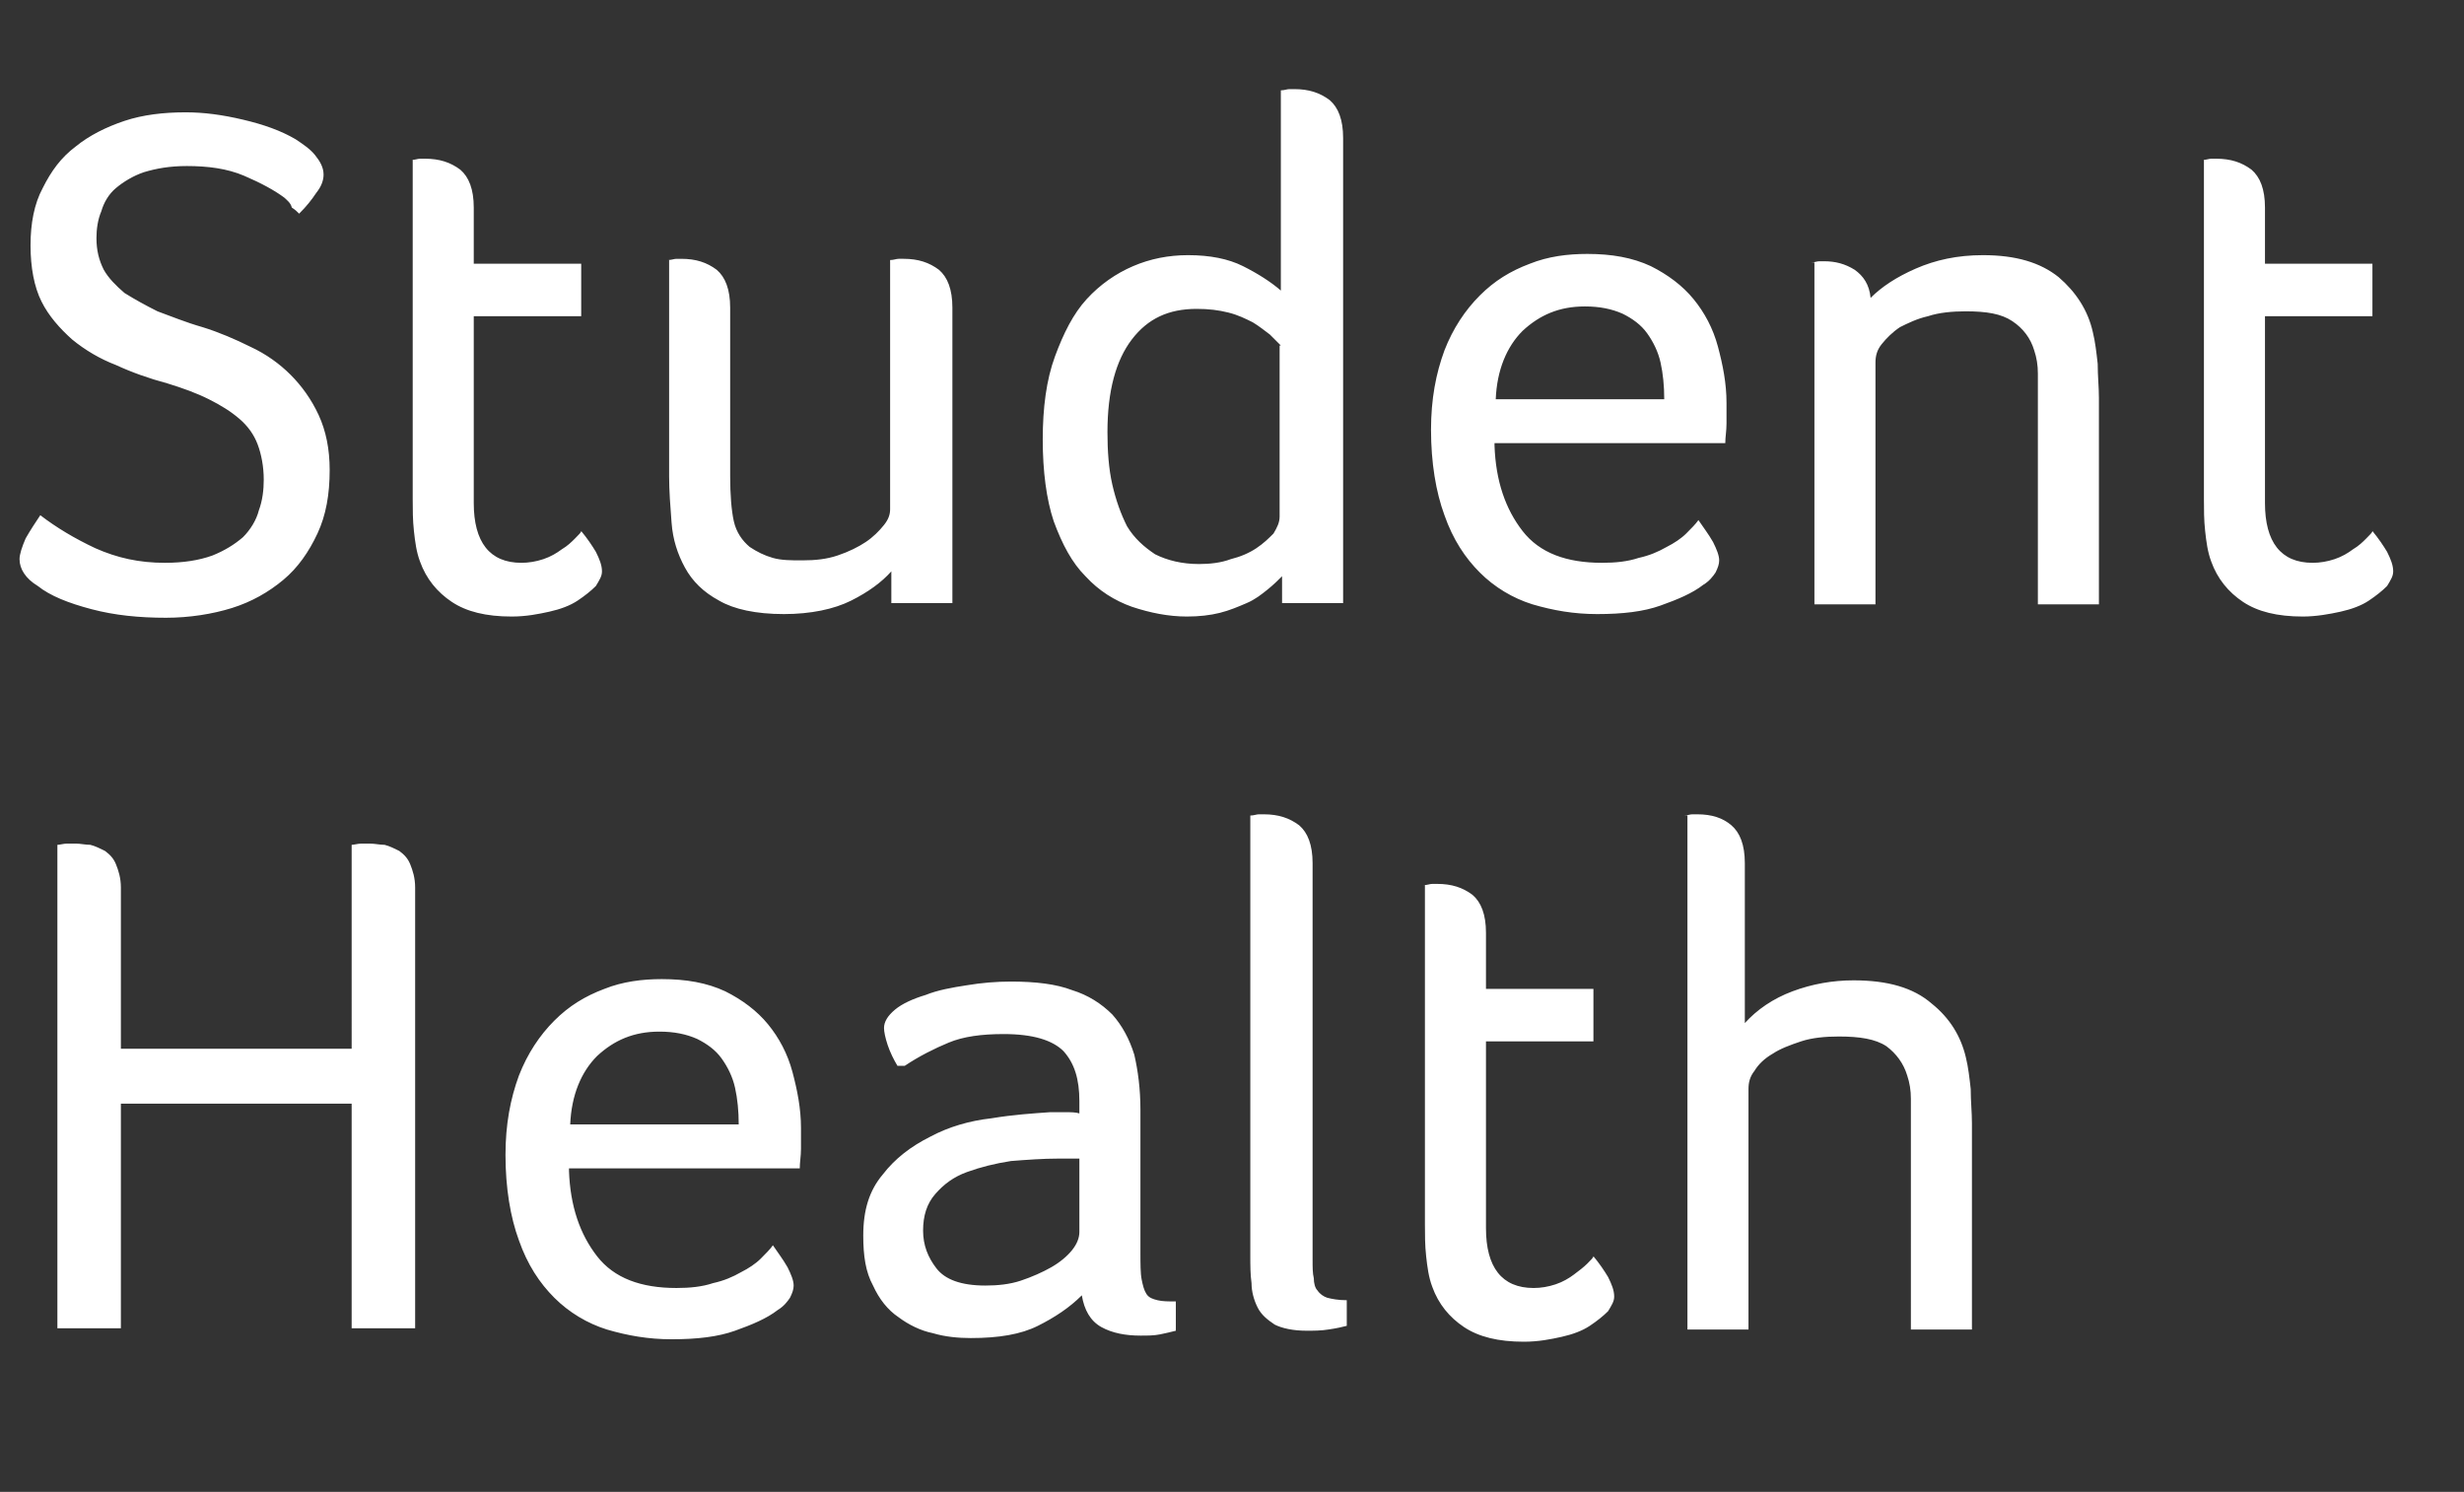 <svg id="Layer_1" xmlns="http://www.w3.org/2000/svg" viewBox="-198 239.8 201.8 122.2"><rect x="-198" y="239.8" width="201.8" height="122.2" fill="#333333" stroke="none"/><style>.st0{fill:none;} .st1{enable-background:new ;} .st2{fill:#FFFFFF;}</style><path class="st0" d="M-198 247.2H3.8v107.6H-198z"/><g class="st1"><path class="st2" d="M-174.7 256c-.8-.6-1.9-1.2-3.3-1.8-1.4-.6-3-.8-4.7-.8-1.4 0-2.5.2-3.5.5-.9.3-1.7.8-2.3 1.3-.6.5-1 1.2-1.2 1.9-.3.7-.4 1.5-.4 2.2 0 1 .2 1.8.6 2.6.4.7 1 1.3 1.7 1.9.8.5 1.7 1 2.7 1.5 1.1.4 2.3.9 3.7 1.3 1.3.4 2.7 1 3.9 1.6 1.3.6 2.4 1.4 3.3 2.3s1.7 2 2.3 3.3c.6 1.3.9 2.8.9 4.5 0 2-.3 3.7-1 5.2s-1.6 2.8-2.8 3.8c-1.2 1-2.6 1.8-4.2 2.3-1.6.5-3.5.8-5.4.8-2.2 0-4.2-.2-6.1-.7-1.9-.5-3.4-1.1-4.4-1.9-1-.6-1.5-1.4-1.5-2.2 0-.4.2-1 .5-1.7.4-.7.8-1.3 1.2-1.9 1.3 1 2.8 1.9 4.5 2.7 1.8.8 3.6 1.2 5.7 1.2 1.5 0 2.8-.2 3.9-.6 1-.4 1.8-.9 2.5-1.5.6-.6 1.1-1.4 1.3-2.2.3-.8.4-1.7.4-2.5 0-1.1-.2-2.1-.5-2.9-.3-.8-.8-1.5-1.5-2.1s-1.5-1.1-2.5-1.6-2.1-.9-3.4-1.3c-1.5-.4-2.9-.9-4.2-1.5-1.3-.5-2.5-1.2-3.6-2.1-1-.9-1.9-1.9-2.5-3.1-.6-1.2-.9-2.8-.9-4.6 0-1.8.3-3.4 1-4.7.7-1.4 1.5-2.5 2.7-3.4 1.1-.9 2.5-1.6 4-2.1s3.2-.7 5-.7c1.5 0 3 .2 4.7.6 1.7.4 3.1.9 4.3 1.6.6.4 1.2.8 1.6 1.3.4.5.7 1 .7 1.6 0 .5-.2 1-.6 1.5-.4.6-.8 1.1-1.4 1.7-.2-.2-.3-.3-.6-.5-.1-.4-.4-.6-.6-.8zM-164.3 252.9c.3 0 .5-.1.7-.1h.4c1.2 0 2.1.3 2.9.9.7.6 1.1 1.6 1.1 3.1v4.6h8.8v4.3h-8.8V281c0 3.2 1.3 4.9 3.9 4.9.6 0 1.2-.1 1.8-.3.6-.2 1.1-.5 1.5-.8.5-.3.8-.6 1.1-.9.3-.3.5-.5.5-.6.5.6.9 1.2 1.2 1.7.3.6.5 1.1.5 1.6 0 .4-.2.7-.5 1.2-.4.4-.9.8-1.5 1.2-.6.4-1.4.7-2.3.9-.9.2-1.9.4-3.1.4-2.1 0-3.7-.4-4.9-1.2-1.2-.8-2.1-1.9-2.6-3.3-.3-.8-.4-1.6-.5-2.5-.1-.9-.1-1.8-.1-2.6v-27.8zM-143.3 261.1c.3 0 .5-.1.7-.1h.4c1.2 0 2.1.3 2.9.9.7.6 1.1 1.6 1.1 3.1v13.8c0 1.5.1 2.8.3 3.7.2.9.7 1.6 1.3 2.1.6.4 1.2.7 1.9.9.7.2 1.5.2 2.4.2 1.1 0 2-.1 2.9-.4.9-.3 1.7-.7 2.3-1.1.6-.4 1.1-.9 1.5-1.4.4-.5.5-.9.5-1.3v-20.4c.3 0 .5-.1.7-.1h.4c1.2 0 2.1.3 2.9.9.7.6 1.1 1.6 1.1 3.1v24.2h-5v-2.6c-.8.9-1.9 1.7-3.3 2.4s-3.3 1.1-5.5 1.1c-2.3 0-4.1-.4-5.3-1.1-1.3-.7-2.2-1.6-2.8-2.7-.6-1.1-1-2.3-1.1-3.7-.1-1.3-.2-2.6-.2-3.8v-17.7zM-93 287c-.3.3-.7.7-1.2 1.1-.5.4-1 .8-1.7 1.1-.7.3-1.4.6-2.2.8s-1.7.3-2.7.3c-1.5 0-3-.3-4.5-.8-1.4-.5-2.7-1.3-3.8-2.5-1.1-1.1-1.9-2.6-2.6-4.5-.6-1.8-.9-4.1-.9-6.7 0-2.6.3-4.9 1-6.8s1.5-3.5 2.6-4.7c1.1-1.2 2.4-2.1 3.8-2.7 1.4-.6 2.9-.9 4.5-.9 1.8 0 3.3.3 4.5.9 1.2.6 2.3 1.3 3.1 2v-16.4c.3 0 .5-.1.7-.1h.4c1.2 0 2.1.3 2.9.9.7.6 1.1 1.6 1.1 3.1v38.1h-5V287zm-.1-18.9l-.9-.9c-.4-.3-.9-.7-1.4-1-.6-.3-1.2-.6-2-.8-.8-.2-1.6-.3-2.6-.3-2.3 0-4 .8-5.3 2.5s-2 4.2-2 7.6c0 1.5.1 3 .4 4.3s.7 2.4 1.2 3.4c.6 1 1.4 1.7 2.3 2.3 1 .5 2.2.8 3.6.8.9 0 1.8-.1 2.6-.4.8-.2 1.5-.5 2.1-.9.6-.4 1-.8 1.4-1.2.3-.5.5-.9.5-1.4v-14zM-75.6 276.3c.1 2.9.9 5.2 2.3 7 1.4 1.8 3.6 2.6 6.5 2.6 1.1 0 2.1-.1 3-.4.9-.2 1.6-.5 2.3-.9.6-.3 1.2-.7 1.6-1.1s.8-.8 1-1.1c.4.6.8 1.1 1.2 1.8.3.6.5 1.1.5 1.5 0 .3-.1.6-.3 1-.2.3-.5.7-1 1-.9.7-2.1 1.2-3.5 1.7s-3.1.7-5.2.7c-1.9 0-3.6-.3-5.3-.8-1.6-.5-3.1-1.4-4.3-2.6-1.2-1.2-2.2-2.7-2.9-4.7-.7-1.9-1.1-4.3-1.1-7 0-2.5.4-4.6 1.1-6.5.7-1.8 1.7-3.3 2.9-4.5 1.2-1.2 2.5-2 4.1-2.6 1.5-.6 3.1-.8 4.7-.8 2 0 3.7.3 5.2 1 1.4.7 2.6 1.6 3.5 2.7.9 1.1 1.6 2.4 2 3.9s.7 3 .7 4.6v1.7c0 .6-.1 1.1-.1 1.6h-18.9zm13.9-3.8c0-1.1-.1-2.1-.3-3-.2-.9-.6-1.7-1.1-2.4-.5-.7-1.2-1.2-2-1.6-.9-.4-1.9-.6-3.1-.6-2.1 0-3.7.7-5.1 2-1.3 1.3-2.1 3.2-2.2 5.6h13.8zM-49.7 261.3c.3 0 .5-.1.7-.1h.4c.9 0 1.7.2 2.5.7.7.5 1.2 1.2 1.3 2.3.9-.9 2.1-1.7 3.7-2.4s3.4-1.1 5.5-1.1c2.7 0 4.7.6 6.2 1.8 1.4 1.2 2.4 2.7 2.8 4.5.2.8.3 1.7.4 2.6 0 1 .1 1.9.1 2.8v16.9h-5v-16.7-2.2c0-.7-.1-1.3-.3-1.9-.3-1-.9-1.8-1.8-2.4-.9-.6-2.1-.8-3.8-.8-1.1 0-2.2.1-3.1.4-.9.2-1.7.6-2.3.9-.6.4-1.1.9-1.5 1.4-.4.5-.5 1-.5 1.5v19.8h-5v-28zM-17.6 252.9c.3 0 .5-.1.7-.1h.4c1.2 0 2.1.3 2.9.9.7.6 1.1 1.6 1.1 3.1v4.6h8.8v4.3h-8.8V281c0 3.2 1.3 4.9 3.9 4.9.6 0 1.2-.1 1.8-.3.6-.2 1.1-.5 1.5-.8.5-.3.8-.6 1.1-.9.3-.3.5-.5.5-.6.5.6.9 1.2 1.2 1.7.3.6.5 1.1.5 1.6 0 .4-.2.7-.5 1.2-.4.4-.9.8-1.5 1.2-.6.4-1.4.7-2.3.9-.9.2-2 .4-3.1.4-2.1 0-3.7-.4-4.9-1.2s-2.1-1.9-2.6-3.3c-.3-.8-.4-1.6-.5-2.5-.1-.9-.1-1.8-.1-2.6v-27.8z"/></g><g class="st1"><path class="st2" d="M-193.3 309c.2 0 .5-.1.8-.1h.7c.4 0 .8.1 1.2.1.4.1.8.3 1.2.5.4.3.7.6.9 1.1.2.5.4 1.1.4 1.9v13.2h18.9V309c.2 0 .5-.1.8-.1h.7c.4 0 .8.1 1.2.1.4.1.8.3 1.2.5.4.3.7.6.9 1.1.2.5.4 1.1.4 1.9v36.1h-5.2v-18.4h-18.9v18.4h-5.2V309zM-151.4 335.7c.1 2.9.9 5.2 2.3 7 1.4 1.8 3.6 2.6 6.5 2.6 1.1 0 2.1-.1 3-.4.9-.2 1.6-.5 2.3-.9.6-.3 1.2-.7 1.6-1.1.4-.4.8-.8 1-1.1.4.6.8 1.1 1.2 1.8.3.6.5 1.1.5 1.5 0 .3-.1.6-.3 1-.2.3-.5.7-1 1-.9.7-2.1 1.2-3.5 1.7s-3.1.7-5.2.7c-1.9 0-3.6-.3-5.3-.8-1.6-.5-3.1-1.4-4.3-2.6-1.2-1.2-2.2-2.7-2.9-4.7-.7-1.9-1.1-4.3-1.1-7 0-2.5.4-4.6 1.1-6.5.7-1.8 1.7-3.3 2.9-4.5s2.5-2 4.1-2.6c1.5-.6 3.1-.8 4.7-.8 2 0 3.7.3 5.2 1 1.4.7 2.6 1.6 3.5 2.7.9 1.1 1.6 2.4 2 3.9.4 1.5.7 3 .7 4.6v1.7c0 .6-.1 1.1-.1 1.6h-18.9zm13.9-3.8c0-1.1-.1-2.1-.3-3-.2-.9-.6-1.7-1.1-2.4-.5-.7-1.2-1.2-2-1.6-.9-.4-1.9-.6-3.1-.6-2.1 0-3.7.7-5.1 2-1.3 1.3-2.1 3.2-2.2 5.6h13.8zM-124.5 327.1c-.3-.5-.6-1.1-.8-1.7-.2-.6-.3-1.1-.3-1.4 0-.5.3-1 .9-1.5.6-.5 1.5-.9 2.5-1.2 1-.4 2.1-.6 3.4-.8 1.2-.2 2.4-.3 3.6-.3 2 0 3.7.2 5 .7 1.3.4 2.4 1.1 3.3 2 .8.9 1.4 2 1.8 3.3.3 1.3.5 2.8.5 4.5v11.7c0 .9 0 1.7.1 2.2.1.5.2.9.4 1.2.2.3.5.4.9.5.4.1.9.1 1.5.1v2.4c-.4.1-.8.2-1.3.3-.5.1-1 .1-1.6.1-1.2 0-2.3-.2-3.2-.7-.9-.5-1.4-1.4-1.6-2.6-1 1-2.2 1.8-3.6 2.5s-3.2 1-5.5 1c-1 0-2.1-.1-3.1-.4-1-.2-2-.7-2.8-1.3-.9-.6-1.6-1.5-2.1-2.6-.6-1.1-.8-2.4-.8-4.1 0-2.1.5-3.7 1.6-5 1-1.3 2.3-2.3 3.9-3.1 1.5-.8 3.2-1.3 5-1.5 1.8-.3 3.4-.4 4.8-.5h1.2c.5 0 .9 0 1.2.1v-1c0-1.8-.4-3.1-1.3-4.1-.9-.9-2.5-1.4-4.9-1.4-1.8 0-3.3.2-4.5.7-1.2.5-2.4 1.1-3.6 1.9h-.6zm14.9 7.6h-1.7c-1.3 0-2.6.1-3.9.2-1.3.2-2.5.5-3.6.9s-1.9 1-2.6 1.8c-.7.8-1 1.8-1 3s.4 2.2 1.1 3.1c.7.9 2 1.4 4 1.4 1 0 2-.1 2.9-.4.9-.3 1.8-.7 2.5-1.1.7-.4 1.3-.9 1.7-1.4.4-.5.6-1 .6-1.5v-6zM-95.6 306.6c.3 0 .5-.1.7-.1h.4c1.2 0 2.1.3 2.9.9.7.6 1.1 1.6 1.1 3.1V343c0 .6 0 1.1.1 1.5 0 .4.1.8.3 1 .2.3.5.5.8.6.4.1.9.2 1.6.2v2.1c-.4.1-.8.2-1.5.3-.6.1-1.2.1-1.8.1-1.1 0-2-.2-2.6-.5-.6-.4-1.1-.8-1.4-1.4-.3-.6-.5-1.3-.5-2-.1-.7-.1-1.5-.1-2.2v-36.1zM-81.4 312.3c.3 0 .5-.1.7-.1h.4c1.2 0 2.1.3 2.9.9.7.6 1.1 1.6 1.1 3.1v4.6h8.8v4.3h-8.8v15.3c0 3.2 1.3 4.9 3.9 4.9.6 0 1.2-.1 1.8-.3.6-.2 1.1-.5 1.5-.8s.8-.6 1.1-.9c.3-.3.5-.5.5-.6.5.6.9 1.2 1.2 1.7.3.6.5 1.1.5 1.6 0 .4-.2.7-.5 1.2-.4.4-.9.8-1.5 1.2-.6.4-1.4.7-2.3.9s-1.9.4-3.1.4c-2.1 0-3.7-.4-4.9-1.2-1.2-.8-2.1-1.9-2.6-3.3-.3-.8-.4-1.6-.5-2.5-.1-.9-.1-1.8-.1-2.6v-27.8zM-60.1 306.6c.3 0 .5-.1.7-.1h.4c1.2 0 2.1.3 2.8.9.7.6 1.1 1.6 1.1 3.1v13.1c1-1.1 2.3-2 3.9-2.6 1.6-.6 3.3-.9 5-.9 2.8 0 4.9.6 6.4 1.9 1.5 1.2 2.4 2.7 2.8 4.4.2.8.3 1.7.4 2.6 0 1 .1 1.9.1 2.8v16.9h-5V332v-2.2c0-.7-.1-1.3-.3-1.9-.3-1-.9-1.8-1.7-2.4-.9-.6-2.2-.8-3.9-.8-1.1 0-2.2.1-3.1.4-.9.3-1.7.6-2.3 1-.7.4-1.2.9-1.5 1.4-.4.5-.5 1-.5 1.5v19.7h-5v-42.1z"/></g></svg>